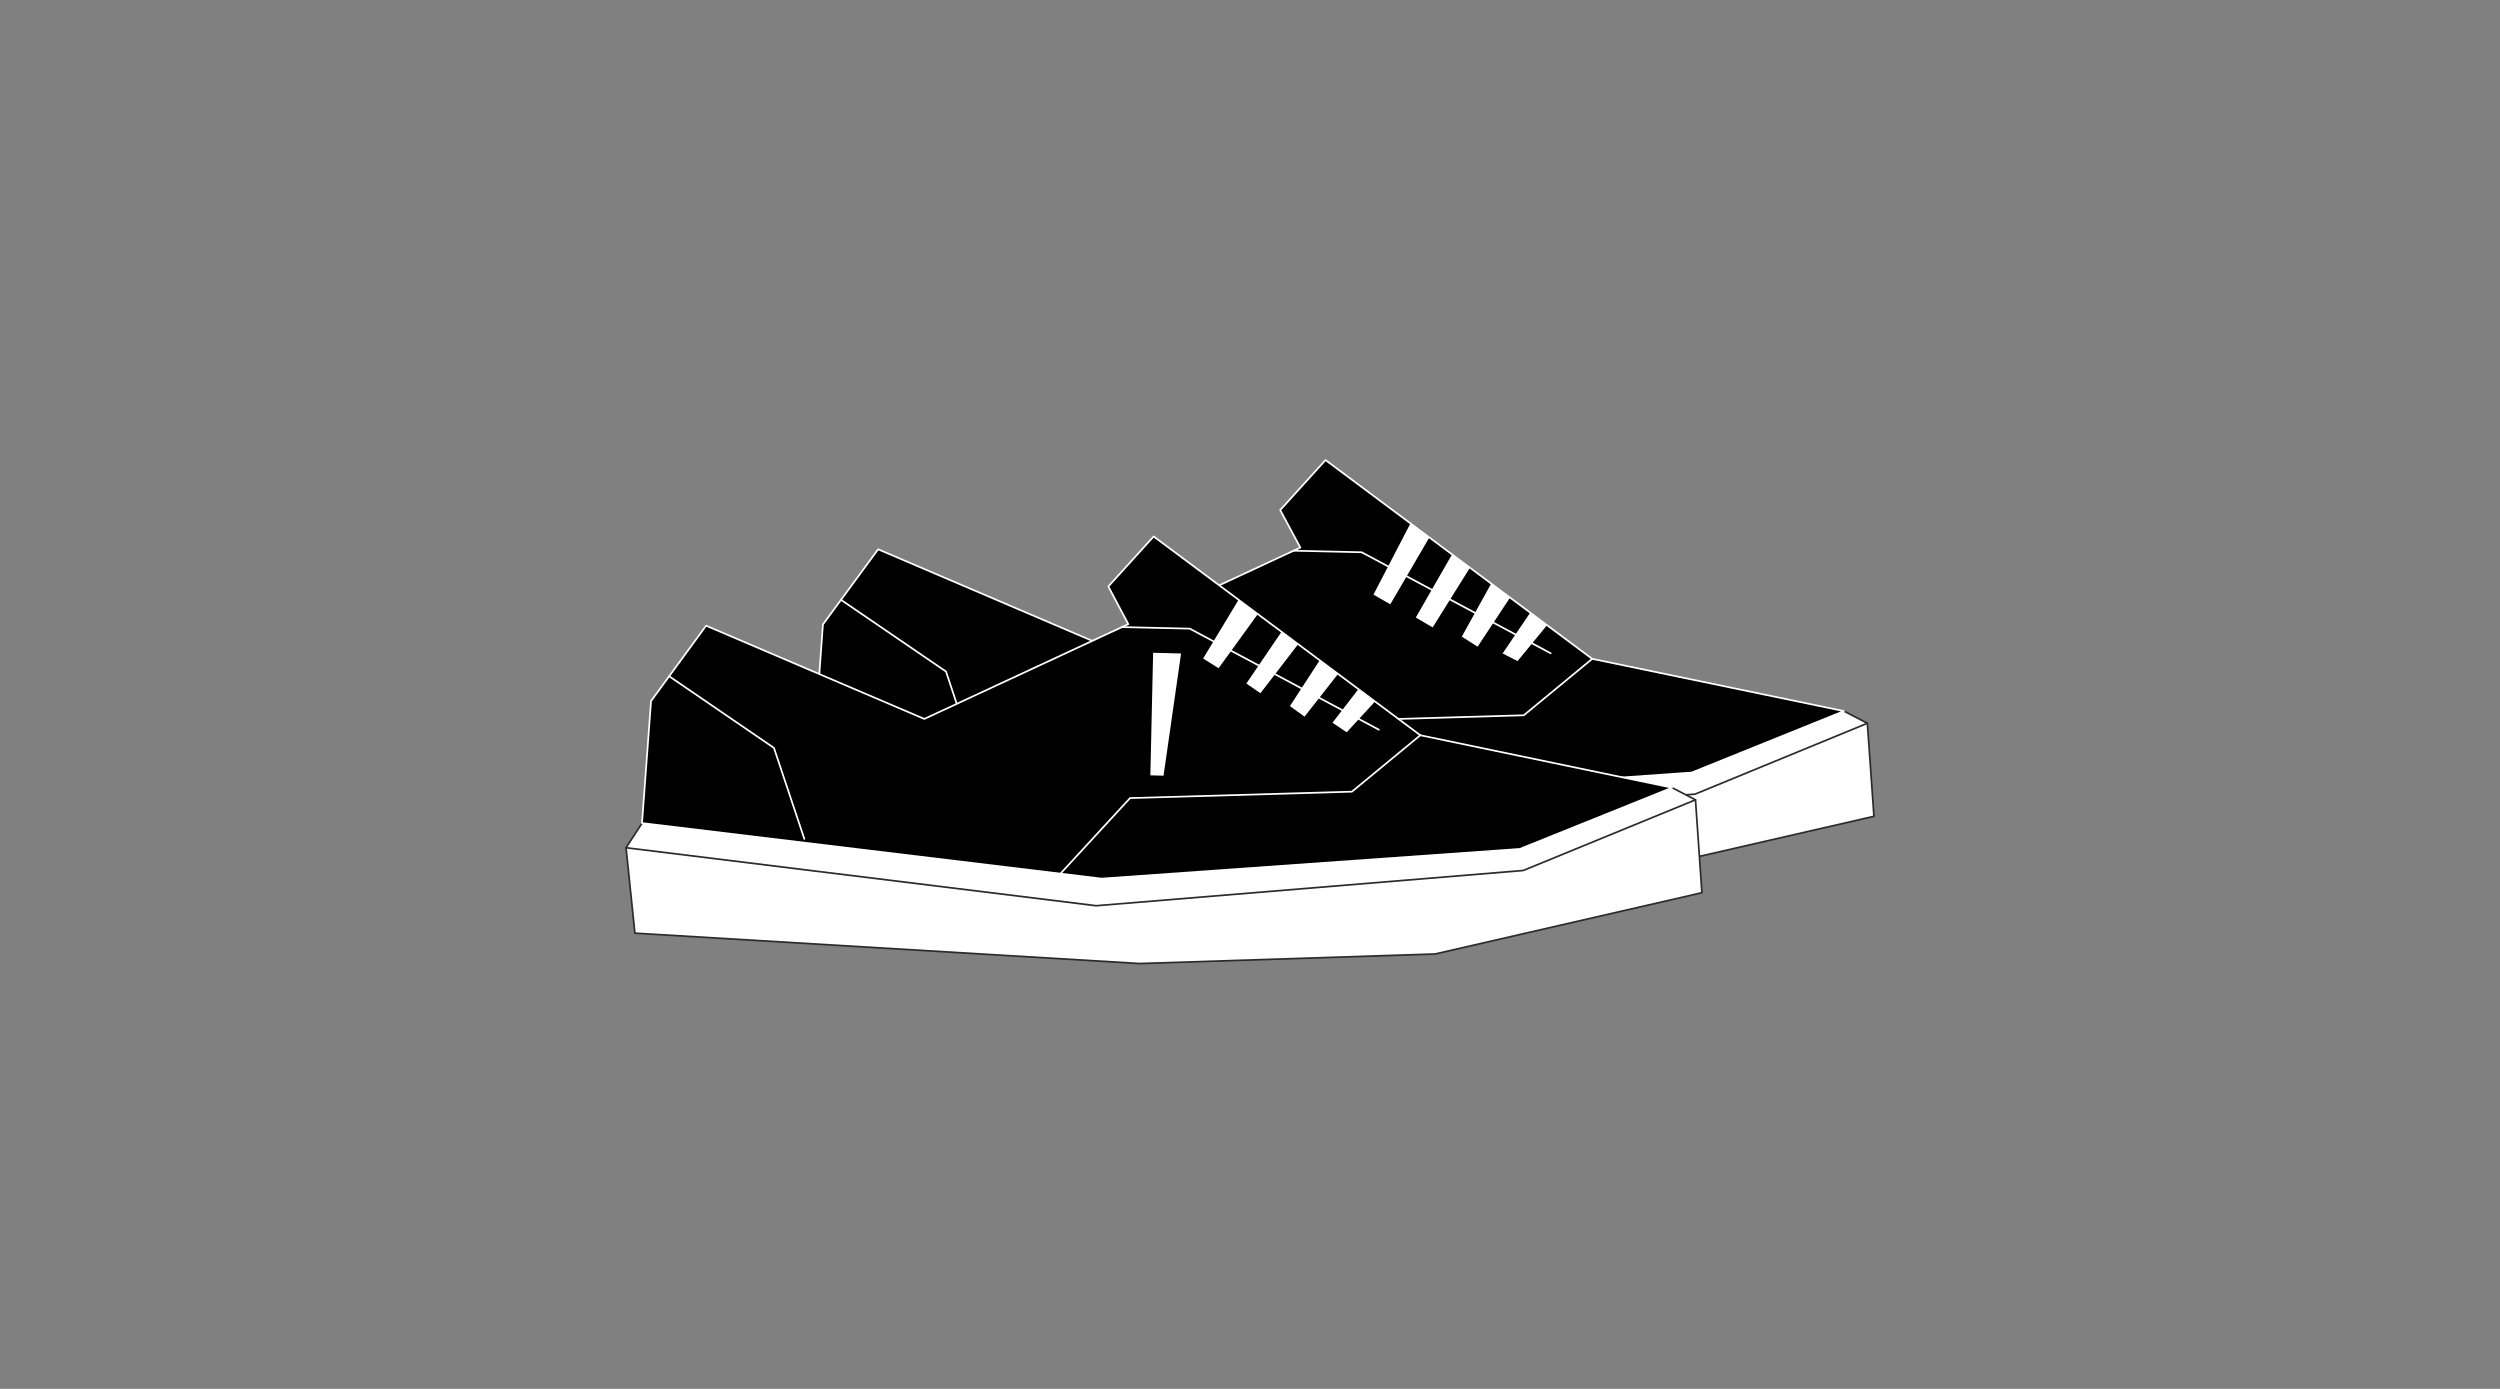 <?xml version="1.0" encoding="utf-8"?>
<!-- Generator: Adobe Illustrator 21.1.0, SVG Export Plug-In . SVG Version: 6.00 Build 0)  -->
<svg version="1.1" id="_x39_29a63f3-9ae3-4ac3-aaf2-1ac0400b1715"
	 xmlns="http://www.w3.org/2000/svg" xmlns:xlink="http://www.w3.org/1999/xlink" x="0px" y="0px" viewBox="0 0 1440 800"
	 style="enable-background:new 0 0 1440 800;" xml:space="preserve">
<rect x="0" y="0" width="1440" height="800" fill="#808080" stroke="none"/>
<style type="text/css">
	.st0{fill:#FFFFFF;stroke:#2C2C2C;stroke-linecap:round;stroke-linejoin:round;stroke-miterlimit:10;}
	.st1{stroke:#FFFFFF;stroke-linecap:round;stroke-linejoin:round;stroke-miterlimit:10;}
	.st2{fill:none;stroke:#2C2C2C;stroke-linecap:round;stroke-linejoin:round;stroke-miterlimit:10;}
	.st3{fill:none;stroke:#FFFFFF;stroke-linecap:round;stroke-linejoin:round;stroke-miterlimit:10;}
	.st4{fill:#FFFFFF;}
</style>
<g>
	<g>
		<polyline class="st0" points="472.5,424.5 459.7,444.2 464.7,493.5 755.4,511 925.6,505.5 1079.4,470.2 1075.6,416.6 
			1062.1,409.6 		"/>
		<polygon class="st1" points="505.8,316.4 474,359.7 468.9,430.1 733.5,462 974.4,445 1062.1,409.6 917.1,379.5 763.5,265 
			737.4,293.8 749,315.4 631.4,370.1 		"/>
		<polyline class="st2" points="1075.6,416.6 976.4,457.4 730.4,477.7 459.7,444.2 		"/>
		<polyline class="st3" points="745.2,317.2 784.3,318.1 893.2,376.3 		"/>
		<polyline class="st4" points="891.1,360.1 874.1,380.8 865.5,376.4 881.4,352.9 		"/>
		<polyline class="st4" points="869.8,344.2 851.1,372.5 842,366.7 859,336 		"/>
		<polyline class="st4" points="846.7,327 825.2,361.4 815.5,355.7 836.4,319.3 		"/>
		<polyline class="st4" points="823.3,309.6 800.8,348.1 791.1,342.5 812.4,301.5 		"/>
		<polyline class="st3" points="710.2,458.8 749.9,415.7 877.7,412 917.1,379.5 		"/>
		<polyline class="st3" points="484.4,345.5 544.9,386.8 562.3,439.1 		"/>
	</g>
	<g>
		<polyline class="st0" points="373.5,468.5 360.6,488.3 365.7,537.5 656.4,555 826.6,549.5 980.3,514.2 976.6,460.7 963.1,453.7 		
			"/>
		<polygon class="st1" points="406.7,360.4 375,403.8 369.8,474.1 634.5,506.1 875.4,489 963.1,453.7 818.1,423.5 664.5,309 
			638.4,337.8 649.9,359.5 532.4,414.1 		"/>
		<polyline class="st2" points="976.6,460.7 877.4,501.4 631.4,521.7 360.6,488.3 		"/>
		<polyline class="st3" points="646.1,361.2 685.3,362.1 794.2,420.3 		"/>
		<polyline class="st4" points="792,404.1 775.7,421.8 767.5,416.3 782.4,397 		"/>
		<polyline class="st4" points="770.7,388.2 751.4,412.8 743,406.7 760.1,380.4 		"/>
		<polyline class="st4" points="747.7,371.1 726,399.3 717.9,393.7 738.1,364 		"/>
		<polyline class="st4" points="724.5,353.7 701.9,384.9 693,379.3 713.4,345.5 		"/>
		<polygon class="st4" points="664.2,376 680.3,376.4 670.2,446.8 662.6,446.6 		"/>
		<polyline class="st3" points="611.2,502.8 650.9,459.7 778.7,456 818.1,423.5 		"/>
		<polyline class="st3" points="385.4,389.5 445.8,430.8 463.3,483.2 		"/>
	</g>
</g>
</svg>
